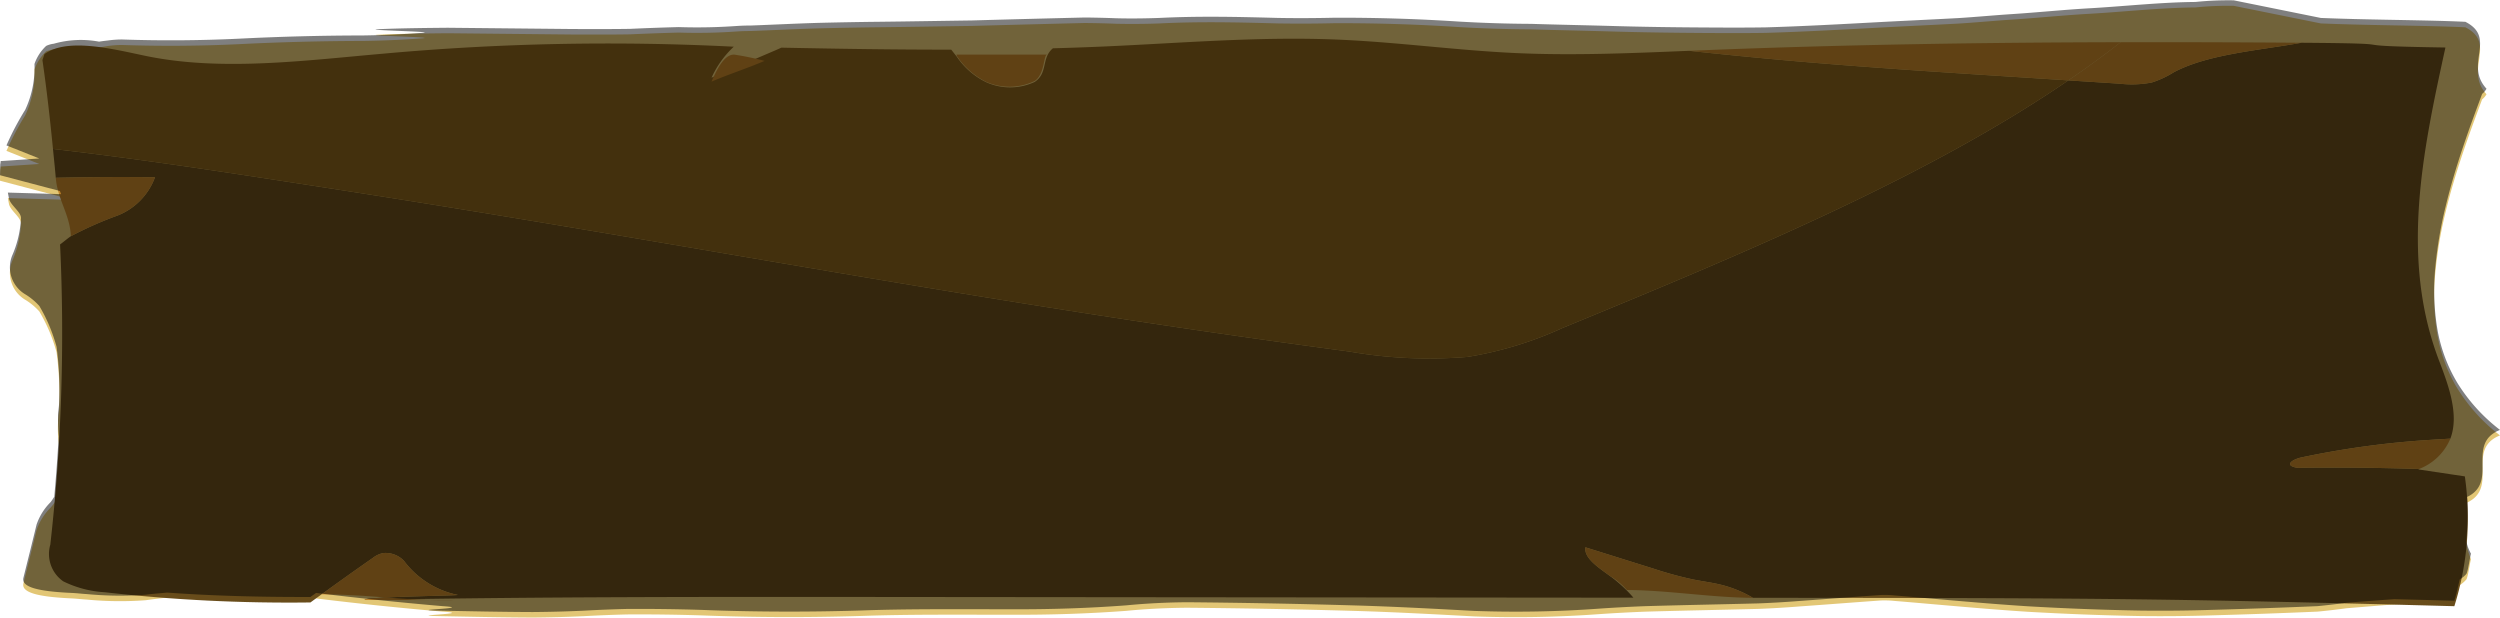 <svg xmlns="http://www.w3.org/2000/svg" preserveAspectRatio="none" viewBox="0 0 112.681 27.834"><path d="M100.681.263a14.315 14.315 0 0 0-1.722.072c-1.573.013-3.214.197-4.788.287-1.178.067-2.335.186-3.463.26-.82.053-1.624.13-2.424.18-1.194.065-2.378.118-3.534.18-1.75.095-3.47.19-5.175.24-.938.014-1.879.01-2.83.004-1.37-.009-2.753-.027-4.193-.07-1.151-.033-2.337-.056-3.555-.093a61.477 61.477 0 0 1-3.213-.101 81.739 81.739 0 0 0-5.642-.176c-.859.021-1.713.024-2.54.01-1.79-.049-3.509-.092-5.362.001a32.42 32.42 0 0 1-1.932.014c-.462-.019-.938-.03-1.425-.034q-2.597.063-5.067.131c-1.423.02-2.821.045-4.174.06q-1.39.016-2.766.051c-1.028.03-2.038.083-3.055.119-.206 0-.412.006-.612.02a25.181 25.181 0 0 1-2.614.05q-1.108.03-2.198.08c-.853.014-1.72.01-2.584.008l-5.638-.058c-1.04.011-2.056.021-3.076.064-1.021.043 2.896.115 1.871.17-.844.063-1.718.1-2.601.113-1.9.004-3.793.053-5.65.148a64.756 64.756 0 0 1-5.208.035 4.581 4.581 0 0 0-.657.046 7.252 7.252 0 0 1-1.577.118 2.563 2.563 0 0 0-1.179.117.187.187 0 0 0-.05.04 2.014 2.014 0 0 0-.494.781 4.472 4.472 0 0 1-.418 2.067A12.505 12.505 0 0 0 .33 6.714L.29 6.8l1.481.591-1.74.115a.699.699 0 0 1-.02.143Q.003 7.9 0 8.145l3.294.869-2.94-.086.05.267c.059.294.537.594.543.876a4.771 4.771 0 0 1-.395 1.688 1.416 1.416 0 0 0 .575 1.746 2.818 2.818 0 0 1 .647.535 7.38 7.38 0 0 1 .775 1.837 14.174 14.174 0 0 1 .114 2.547c-.006.207-.053.414-.047.621a5.496 5.496 0 0 0 .047 1.042c.035.26.332.524.332.785a2.88 2.88 0 0 1-.712 2.006 2.614 2.614 0 0 0-.635 1.015c-.19.785-.388 1.58-.592 2.394-.104.416.622.615 2.18.685.238.012.46.041.692.054a15.607 15.607 0 0 0 2.642.027c.68-.096 1.392-.167 2.121-.213 1.29-.045 2.588-.039 3.853-.04a14.777 14.777 0 0 1 1.826.188q2.723.333 5.575.579c1.566.1-1.82.17-.155.203 1.39.028 2.801.058 4.214.064.78-.006 1.555-.027 2.317-.062.64-.036 1.292-.062 1.952-.078 1.11-.007 2.226.008 3.338.043q1.78.069 3.593.076c1.206.004 2.421-.014 3.63-.051 2.207-.078 4.488-.052 6.743-.055 1.76.01 3.514-.05 5.192-.175.87-.086 1.797-.133 2.738-.14 2.507.022 5.02.07 7.52.142 1.82.053 3.632.152 5.44.25a51.76 51.76 0 0 0 5.634-.105 69.449 69.449 0 0 1 2.066-.11c1.687-.05 3.384-.08 5.071-.124a44.894 44.894 0 0 0 1.871-.111c1.23-.087 2.45-.184 3.679-.27a4.326 4.326 0 0 1 .599.021c1.997.164 3.968.358 5.986.488 1.677.097 3.383.164 5.108.194 1.056.013 2.119.003 3.18-.03q2.395-.066 4.8-.17c.447-.043.883-.094 1.306-.152 1.232-.1 2.464-.203 3.712-.282 1.77-.114-6.434-.197-4.658-.304a10.16 10.16 0 0 0 3.633-.619 2.04 2.04 0 0 1 .561-.067.5.5 0 0 1 .283.106 1.882 1.882 0 0 1 .165.355 1.865 1.865 0 0 0 1.172-.11 1.37 1.37 0 0 0 .536-.385c.077-.165.152-.737.203-.904a4.23 4.23 0 0 1-.27-2.243l-2.441.01c.814-.006 1.625-.938 2.442-.278 1.613-.656-.025-2.426 1.576-3.069a7.92 7.92 0 0 1-1.919-2.114 7.02 7.02 0 0 1-.908-2.453 10.55 10.55 0 0 1-.093-2.714 18.647 18.647 0 0 1 .469-2.79c.221-.92.495-1.82.781-2.671s.587-1.657.864-2.403a.798.798 0 0 0 .198-.234c-1.025-1.109.484-2.281-.952-3.015-.228-.012-.453-.02-.678-.028-1.841-.061-3.827-.064-5.836-.147z" fill="#e2c675"/><path d="M103.735 21.083a.797.797 0 0 1-.466-.084c-.179-.15.177-.321.47-.384a40.118 40.118 0 0 1 5.79-.788c.301-.02.609-.037.915-.057.404-1.064-.074-2.375-.503-3.497-1.77-4.621-.748-9.433.28-14.131-5.493-.087-.99-.173-6.486-.215-2.002.357-4.223.518-5.757 1.33a4.341 4.341 0 0 1-.994.462 4.748 4.748 0 0 1-1.44.053l-2.319-.149c-6.405 4.384-14.668 7.815-22.784 11.154a16.727 16.727 0 0 1-4.29 1.309 20.754 20.754 0 0 1-5.341-.242c-17.082-2.285-29.096-4.742-46.034-7.369-4.1-.635-8.226-1.282-12.388-1.762.042.433.09.867.126 1.3q2.235-.05 4.473-.025a2.94 2.94 0 0 1-1.698 1.73 16.446 16.446 0 0 0-2.094.929c-.173.118-.319.25-.487.37a85.219 85.219 0 0 1-.44 13.531 1.502 1.502 0 0 0 .583 1.654 4.835 4.835 0 0 0 1.857.49 73.888 73.888 0 0 0 9.284.462 169.85 169.85 0 0 1 2.817-2.011 1.092 1.092 0 0 1 .464-.215 1.149 1.149 0 0 1 .935.35 4.038 4.038 0 0 0 2.409 1.533c.306.036-4.281.084-4.18.227 7.76-.142 15.526-.138 23.29-.131l28.345.027 5.55.005a6.307 6.307 0 0 0-1.055-.976c-.525-.388-1.178-.8-1.11-1.295l3.07.962a17.09 17.09 0 0 0 1.783.487c.438.087.894.145 1.317.253a5.373 5.373 0 0 1 1.381.574l2.181.002c13.148.013 16.3.025 29.434.377a13.218 13.218 0 0 0 .473-5.851l-2.101-.315.036-.019c-1.764-.055-3.53-.077-5.296-.055z" fill="#684c1a"/><path d="M5.289 9.719a2.94 2.94 0 0 0 1.698-1.731q-2.237-.027-4.473.026c.082 1 .634 1.632.681 2.633.168-.12-.173.118 0 0a16.446 16.446 0 0 1 2.094-.928zM20.617 26.811a4.038 4.038 0 0 1-2.409-1.533 1.149 1.149 0 0 0-.935-.35 1.092 1.092 0 0 0-.464.215c-.953.664-1.388.973-2.317 1.648 2.148-.005 3.8.304 5.942.262.334-.007-4.332-.01-3.997-.015-.101-.143 4.486-.19 4.18-.227zM76.31 26.117a17.09 17.09 0 0 1-1.783-.488l-3.07-.96c-.068.494.585.905 1.11 1.294a3.078 3.078 0 0 1 .76.631c1.796.002 3.886.349 5.681.35a5.373 5.373 0 0 0-1.38-.574c-.424-.108-.88-.166-1.318-.253zM110.444 19.77l-.916.057a40.118 40.118 0 0 0-5.788.788c-.294.063-.65.233-.47.384a.797.797 0 0 0 .465.084c1.766-.022 3.532 0 5.296.055a2.493 2.493 0 0 0 1.413-1.368zM95.585 1.902a44.027 44.027 0 0 1-2.36 1.721l2.32.15a4.748 4.748 0 0 0 1.439-.054 4.341 4.341 0 0 0 .994-.462c1.534-.813 3.755-.973 5.757-1.33q-4.076-.032-8.15-.025z" fill="#c08329"/><path d="M60.81 15.844a20.754 20.754 0 0 0 5.342.242 16.727 16.727 0 0 0 4.289-1.31c8.116-3.338 16.379-6.77 22.784-11.153l-2.25-.145c-3.476-.223-6.952-.446-10.409-.751a244.92 244.92 0 0 1-4.43-.437c-2.595.107-5.197.22-7.788.103-2.719-.123-5.391-.5-8.111-.61-3.493-.143-6.987.158-10.478.313q-1.15.05-2.302.081l-.015.012c-.51.44-.202 1.104-.804 1.503a2.617 2.617 0 0 1-2.175.02 3.382 3.382 0 0 1-1.33-1.145l-.259-.329c-2.55.003-5.103-.039-7.656-.09-.098.046-.198.09-.297.132l-2.85 1.221a4.365 4.365 0 0 1 1.002-1.396 111.972 111.972 0 0 0-15.774.312c-3.591.312-7.35.814-10.767.096-1.528-.322-3.507-.814-4.528-.075l-.091.27c.193 1.334.344 2.669.475 4.005 4.162.48 8.288 1.127 12.388 1.762 16.938 2.627 28.952 5.084 46.034 7.369z" fill="#87601a"/><path d="M43.105 2.462c.01 0 .019.058.028.07a3.414 3.414 0 0 0 1.33 1.163 2.614 2.614 0 0 0 2.175-.047c.46-.305.39-1.186.56-1.186zM33.101 2.462h-.028c-.449 0-.792.726-1.003 1.218.798-.342 1.595-.595 2.393-.936a13.427 13.427 0 0 0-1.362-.282zM76.725 2.266l-.59.024c1.474.157 2.95.306 4.431.437 3.457.305 6.933.528 10.408.751l2.251.145a44.06 44.06 0 0 0 2.36-1.721c-6.293.013-12.581.112-18.86.364z" fill="#c08329"/><path d="M112.681 19.377a7.92 7.92 0 0 1-1.919-2.114 7.02 7.02 0 0 1-.908-2.453 10.552 10.552 0 0 1-.093-2.713 18.646 18.646 0 0 1 .469-2.79c.221-.921.495-1.82.781-2.672s.587-1.657.864-2.402a.8.8 0 0 0 .198-.234c-1.025-1.11.484-2.282-.952-3.016-.228-.011-.454-.02-.678-.028-1.841-.06-3.827-.064-5.837-.146l-3.925-.794a14.325 14.325 0 0 0-1.722.073c-1.573.013-3.214.197-4.788.286-1.178.067-2.335.187-3.463.26-.82.053-1.624.13-2.424.18-1.194.066-2.378.118-3.534.18-1.75.095-3.47.19-5.175.24-.938.015-1.879.01-2.83.004-1.37-.008-2.753-.027-4.193-.07-1.151-.032-2.337-.055-3.555-.093a61.392 61.392 0 0 1-3.213-.101 81.734 81.734 0 0 0-5.642-.175c-.859.02-1.713.024-2.54.009-1.79-.048-3.509-.091-5.362.001-.669.024-1.32.03-1.932.014-.462-.018-.938-.03-1.425-.034q-2.597.063-5.067.132c-1.423.02-2.821.045-4.174.06q-1.39.015-2.766.05c-1.028.03-2.038.083-3.055.12-.206-.001-.412.006-.612.02a25.215 25.215 0 0 1-2.614.05q-1.108.029-2.198.08c-.853.013-1.72.01-2.584.007l-5.638-.057c-1.04.01-2.056.02-3.076.063-1.021.043 2.896.116 1.871.17-.844.063-1.718.101-2.601.114-1.9.003-3.793.053-5.65.148a64.667 64.667 0 0 1-5.208.034 4.585 4.585 0 0 0-.657.046 9.445 9.445 0 0 0-.39.051 4.465 4.465 0 0 0-2.04.094 1.091 1.091 0 0 0-.326.09.188.188 0 0 0-.05.04 2.014 2.014 0 0 0-.494.782 4.473 4.473 0 0 1-.418 2.067A12.504 12.504 0 0 0 .33 6.466l-.04.087 1.481.59-1.74.116a.699.699 0 0 1-.02.143q-.007.25-.011.495l2.702.713c.015.047.032.094.049.14L.354 8.68l.05.267c.059.295.537.594.543.876a4.773 4.773 0 0 1-.395 1.689 1.416 1.416 0 0 0 .575 1.746 2.817 2.817 0 0 1 .647.535 7.382 7.382 0 0 1 .775 1.837 14.173 14.173 0 0 1 .114 2.546c-.006.207-.053.414-.047.622a8.004 8.004 0 0 0 .03.866q-.078 1.363-.2 2.726c-.055.08-.1.16-.163.24a2.616 2.616 0 0 0-.635 1.015c-.19.785-.389 1.581-.592 2.394-.104.416.622.616 2.18.686.238.011.46.04.692.053a15.61 15.61 0 0 0 2.642.027c.307-.043.64-.062.958-.096 2.138.153 4.298.204 6.464.198.084-.062.172-.122.256-.183.04.005.08.012.122.016q2.723.333 5.574.58c1.567.1-1.819.17-.154.203 1.39.027 2.801.058 4.214.063.78-.006 1.555-.026 2.316-.062.641-.036 1.293-.062 1.953-.078 1.11-.006 2.226.008 3.338.043q1.78.07 3.593.076c1.206.005 2.421-.013 3.63-.05 2.207-.079 4.488-.053 6.743-.055 1.76.01 3.514-.05 5.192-.176.87-.085 1.797-.133 2.738-.14 2.507.022 5.02.07 7.52.143 1.82.052 3.632.151 5.44.249a51.795 51.795 0 0 0 5.634-.105 69.173 69.173 0 0 1 2.066-.11c1.687-.05 3.384-.08 5.071-.124a44.975 44.975 0 0 0 1.871-.11c1.23-.088 2.45-.185 3.679-.27a4.312 4.312 0 0 1 .599.02c1.997.165 3.968.359 5.986.488 1.677.098 3.383.165 5.108.195 1.055.013 2.119.003 3.18-.031q2.394-.066 4.8-.169c.446-.044.883-.095 1.306-.153.711-.058 1.43-.108 2.144-.163l2.712.072c.1-.32.168-.64.242-.962a1.09 1.09 0 0 0 .305-.253c.078-.165.153-.737.204-.904a1.783 1.783 0 0 1-.213-.59 13.04 13.04 0 0 0 .039-1.969c1.438-.689-.084-2.392 1.481-3.02z" opacity=".5"/></svg>